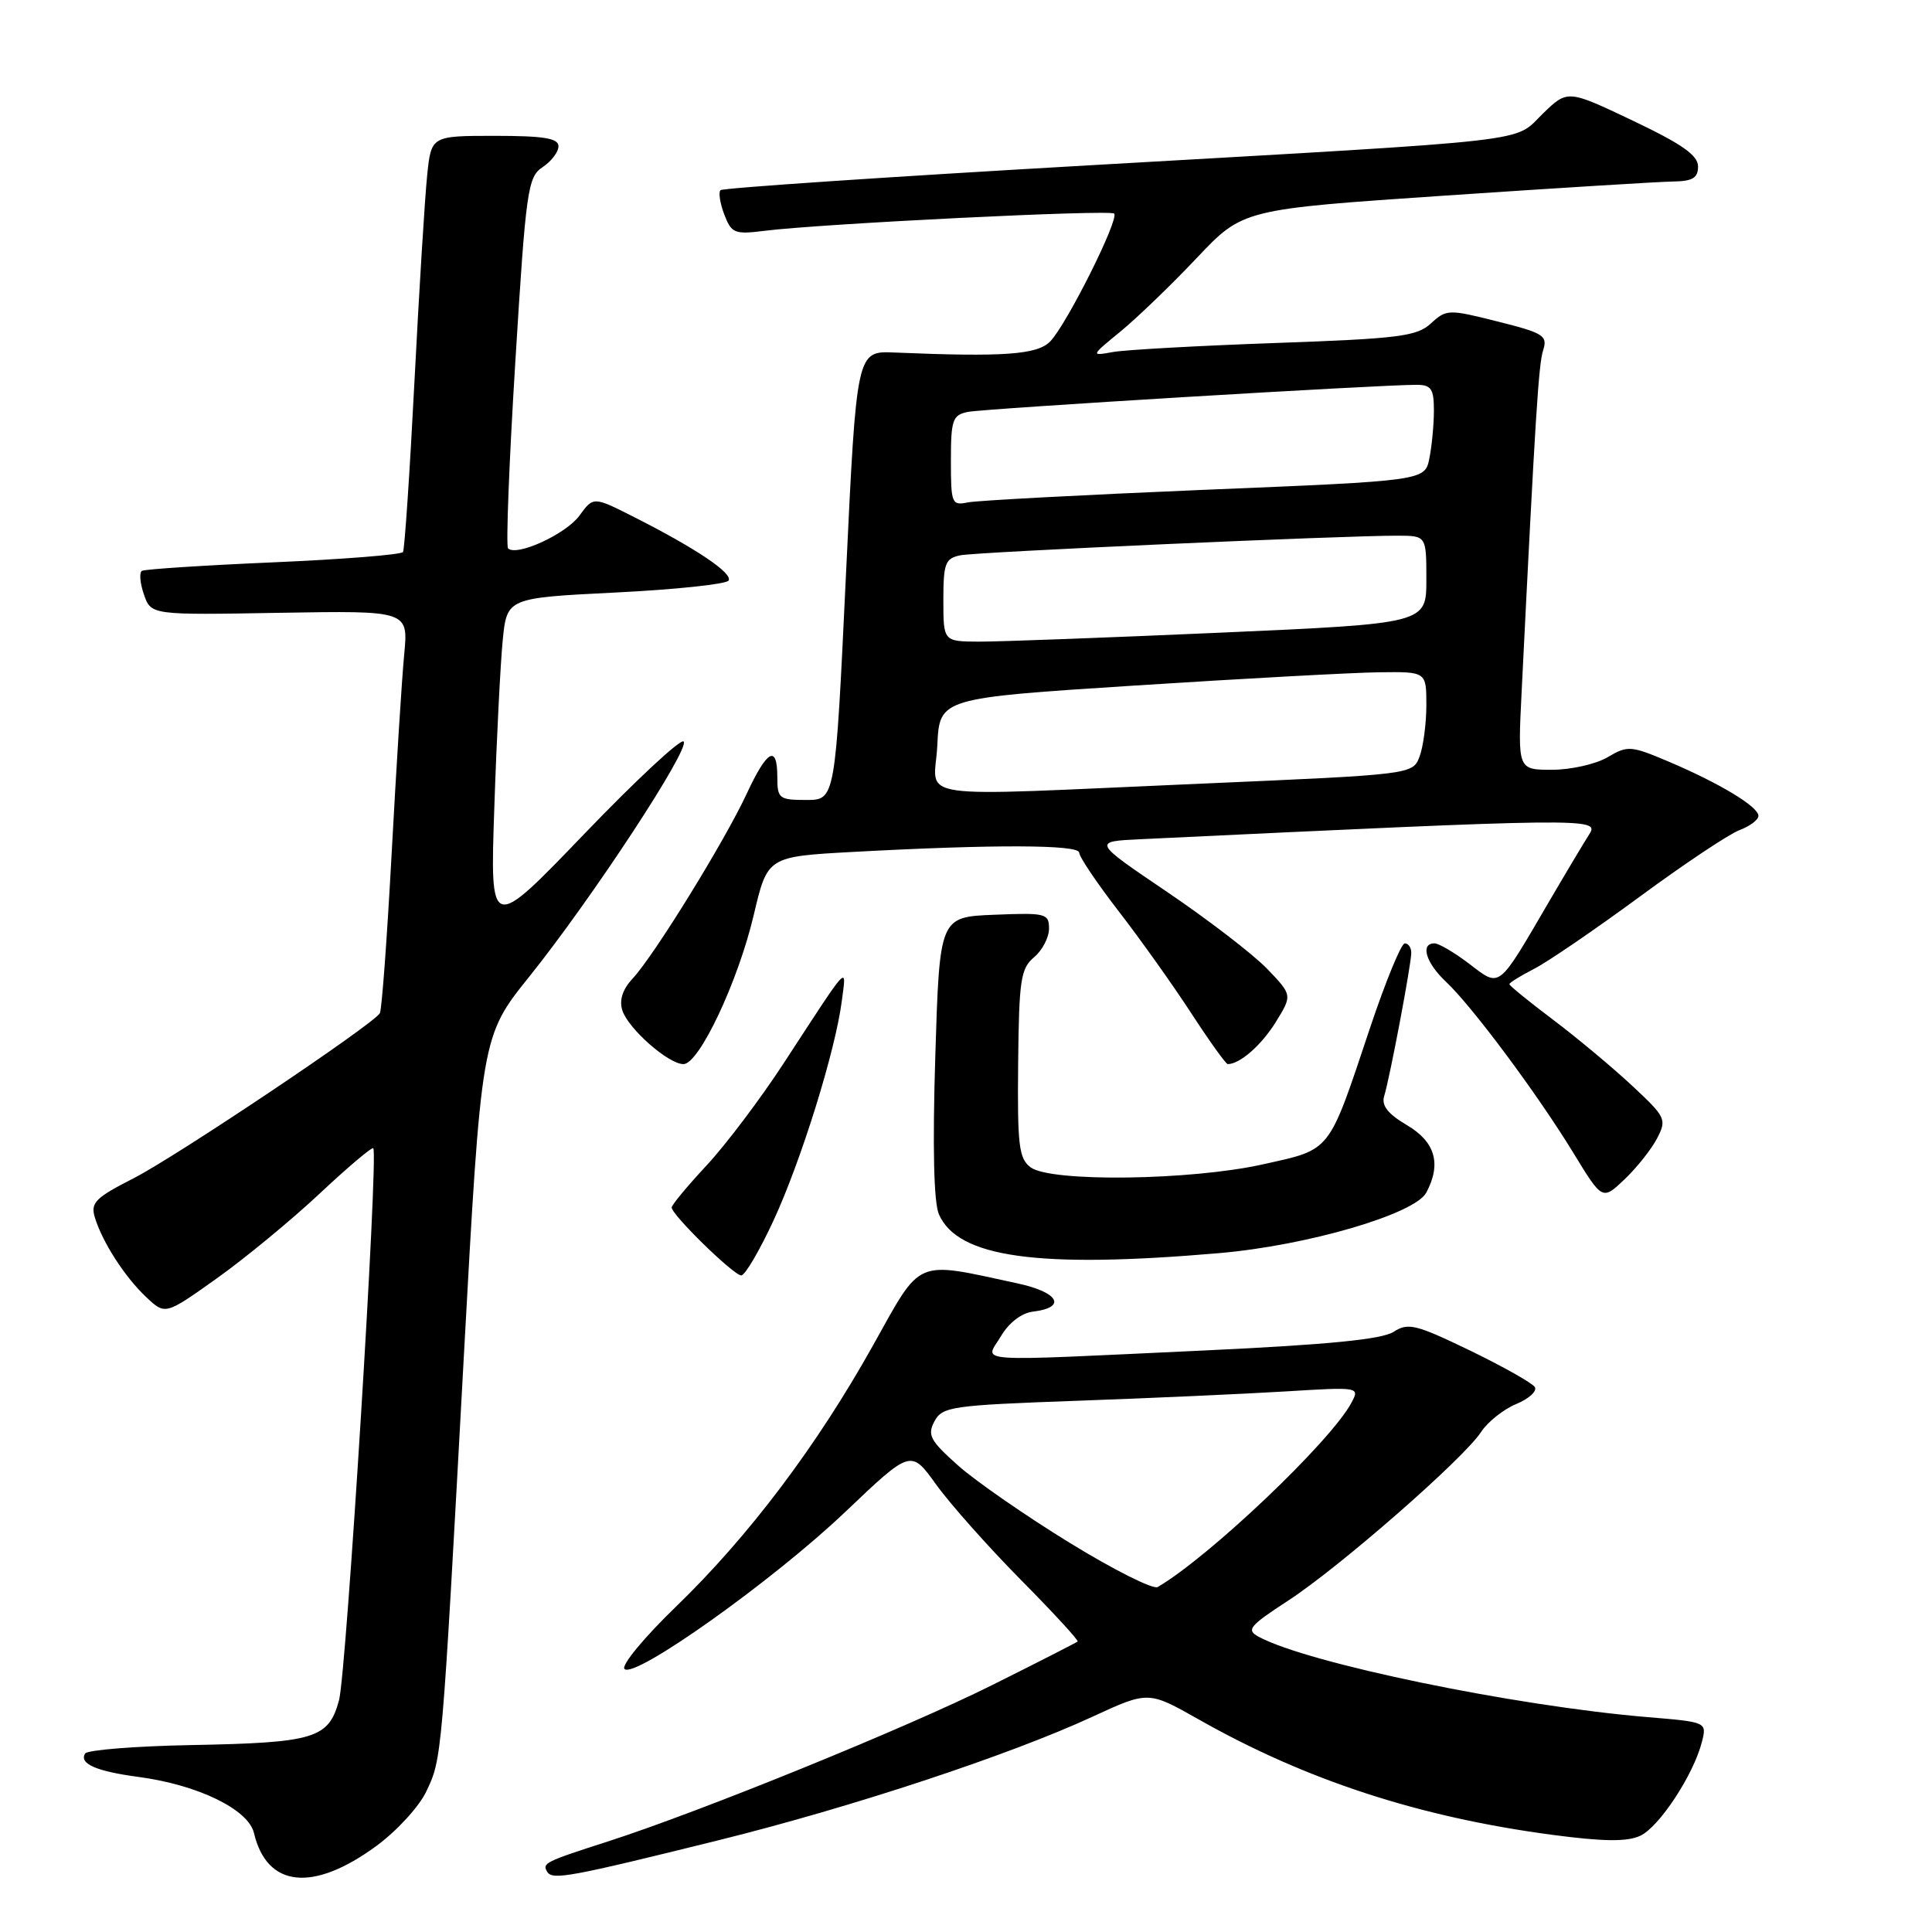 <?xml version="1.0" encoding="UTF-8" standalone="no"?>
<!DOCTYPE svg PUBLIC "-//W3C//DTD SVG 1.1//EN" "http://www.w3.org/Graphics/SVG/1.1/DTD/svg11.dtd" >
<svg xmlns="http://www.w3.org/2000/svg" xmlns:xlink="http://www.w3.org/1999/xlink" version="1.1" viewBox="0 0 256 256">
 <g >
 <path fill="currentColor"
d=" M 49.87 244.60 C 52.57 242.62 55.55 239.37 56.49 237.37 C 58.56 233.01 58.54 233.30 61.45 179.91 C 63.78 137.32 63.78 137.32 70.14 129.40 C 78.44 119.05 91.50 99.16 90.58 98.25 C 90.19 97.86 84.26 103.38 77.40 110.52 C 64.93 123.50 64.93 123.50 65.50 107.00 C 65.80 97.92 66.31 87.96 66.61 84.87 C 67.17 79.23 67.17 79.23 81.59 78.51 C 89.52 78.12 96.25 77.40 96.54 76.93 C 97.14 75.97 92.23 72.67 84.05 68.53 C 78.63 65.78 78.63 65.78 76.78 68.32 C 75.00 70.77 68.44 73.78 67.32 72.66 C 67.03 72.36 67.46 61.19 68.29 47.83 C 69.69 25.13 69.93 23.46 71.89 22.15 C 73.05 21.39 74.00 20.14 74.00 19.38 C 74.00 18.32 72.07 18.00 65.57 18.00 C 57.14 18.00 57.14 18.00 56.60 23.25 C 56.30 26.14 55.54 38.40 54.92 50.50 C 54.30 62.60 53.61 72.79 53.40 73.14 C 53.19 73.50 45.47 74.11 36.26 74.51 C 27.04 74.91 19.19 75.42 18.81 75.64 C 18.43 75.86 18.55 77.27 19.07 78.77 C 20.02 81.50 20.02 81.50 37.06 81.20 C 54.11 80.91 54.11 80.91 53.56 86.70 C 53.25 89.89 52.51 101.72 51.90 113.00 C 51.29 124.28 50.59 133.84 50.33 134.26 C 49.40 135.79 23.32 153.26 17.70 156.13 C 12.65 158.70 11.98 159.37 12.56 161.29 C 13.55 164.58 16.55 169.23 19.39 171.89 C 21.90 174.25 21.90 174.25 28.70 169.41 C 32.44 166.75 38.57 161.70 42.32 158.19 C 46.07 154.67 49.28 151.96 49.46 152.15 C 50.17 152.90 45.90 221.72 44.92 225.30 C 43.55 230.36 41.72 230.92 25.38 231.23 C 17.92 231.37 11.58 231.88 11.28 232.35 C 10.45 233.70 12.77 234.71 18.34 235.45 C 26.20 236.49 32.91 239.75 33.65 242.88 C 35.36 250.12 41.46 250.77 49.87 244.60 Z  M 95.22 243.84 C 112.88 239.46 133.76 232.56 144.79 227.46 C 152.16 224.06 152.16 224.06 158.83 227.83 C 173.05 235.89 188.08 240.79 205.72 243.13 C 212.43 244.02 215.58 244.06 217.32 243.26 C 219.84 242.12 224.43 235.13 225.52 230.78 C 226.17 228.19 226.15 228.18 218.33 227.53 C 200.67 226.05 173.39 220.42 166.82 216.90 C 165.09 215.98 165.49 215.48 170.69 212.09 C 177.49 207.66 193.92 193.30 196.24 189.76 C 197.12 188.41 199.22 186.74 200.91 186.04 C 202.60 185.34 203.70 184.33 203.37 183.79 C 203.04 183.26 199.17 181.08 194.78 178.95 C 187.59 175.48 186.58 175.23 184.65 176.48 C 183.12 177.47 175.95 178.18 159.67 178.94 C 127.83 180.42 130.53 180.61 132.63 177.05 C 133.68 175.27 135.36 173.98 136.86 173.80 C 141.41 173.25 140.30 171.23 134.80 170.05 C 121.06 167.09 122.21 166.59 115.68 178.27 C 108.22 191.63 99.21 203.57 89.56 212.90 C 85.35 216.97 82.28 220.68 82.75 221.15 C 84.09 222.49 102.46 209.42 112.02 200.32 C 120.70 192.06 120.70 192.06 124.03 196.69 C 125.86 199.24 130.90 204.91 135.22 209.29 C 139.55 213.66 142.95 217.36 142.79 217.51 C 142.63 217.65 137.55 220.25 131.49 223.27 C 120.15 228.94 92.86 240.04 80.50 244.02 C 72.17 246.70 71.81 246.88 72.52 248.04 C 73.21 249.15 75.57 248.71 95.22 243.84 Z  M 102.53 161.65 C 106.19 153.71 110.71 139.18 111.55 132.59 C 112.15 127.89 112.72 127.28 103.86 140.86 C 100.76 145.61 96.15 151.72 93.61 154.44 C 91.08 157.16 89.00 159.66 89.00 160.00 C 89.00 160.97 97.22 169.00 98.22 169.00 C 98.72 169.00 100.66 165.69 102.53 161.65 Z  M 161.50 166.05 C 173.20 165.05 187.46 160.88 188.99 158.03 C 191.02 154.22 190.19 151.31 186.43 149.09 C 183.90 147.60 183.03 146.49 183.41 145.24 C 184.15 142.86 187.00 127.80 187.00 126.25 C 187.00 125.56 186.61 125.00 186.14 125.00 C 185.67 125.00 183.59 130.06 181.52 136.25 C 175.95 152.92 176.48 152.24 167.35 154.28 C 157.77 156.42 139.29 156.66 136.58 154.69 C 135.01 153.53 134.80 151.84 134.91 140.94 C 135.02 129.84 135.25 128.32 137.02 126.84 C 138.11 125.93 139.00 124.22 139.00 123.05 C 139.00 121.04 138.58 120.93 131.75 121.21 C 124.50 121.50 124.50 121.50 123.93 140.00 C 123.56 151.99 123.73 159.34 124.41 160.90 C 126.92 166.64 137.54 168.11 161.50 166.05 Z  M 219.56 150.86 C 220.88 148.32 220.75 148.04 216.22 143.82 C 213.62 141.40 208.91 137.47 205.75 135.09 C 202.59 132.71 200.00 130.60 200.00 130.41 C 200.00 130.21 201.46 129.31 203.25 128.39 C 205.04 127.48 211.32 123.19 217.21 118.86 C 223.10 114.52 229.07 110.54 230.46 110.01 C 231.86 109.48 233.00 108.63 233.00 108.11 C 233.00 106.89 227.92 103.82 221.16 100.94 C 216.08 98.79 215.68 98.76 213.01 100.34 C 211.46 101.25 208.15 102.00 205.65 102.00 C 201.11 102.00 201.11 102.00 201.62 91.75 C 203.45 54.90 203.87 48.28 204.48 46.39 C 205.09 44.48 204.52 44.12 198.44 42.60 C 191.94 40.96 191.66 40.97 189.61 42.85 C 187.74 44.57 185.38 44.87 169.00 45.45 C 158.82 45.81 149.15 46.35 147.50 46.64 C 144.50 47.18 144.50 47.18 148.50 43.90 C 150.70 42.09 155.24 37.72 158.59 34.17 C 164.68 27.73 164.68 27.73 191.59 25.91 C 206.39 24.91 219.96 24.07 221.75 24.05 C 224.29 24.01 225.00 23.57 225.00 22.05 C 225.00 20.58 222.86 19.08 216.36 15.99 C 207.72 11.88 207.72 11.88 204.44 15.05 C 200.45 18.93 204.68 18.45 144.24 21.91 C 117.70 23.43 95.75 24.91 95.47 25.20 C 95.18 25.49 95.41 26.94 95.97 28.42 C 96.92 30.91 97.33 31.08 101.25 30.59 C 108.78 29.64 147.08 27.75 147.63 28.30 C 148.34 29.01 141.33 43.02 139.15 45.25 C 137.44 47.00 132.98 47.32 118.50 46.71 C 113.50 46.50 113.50 46.50 112.09 76.25 C 110.68 106.00 110.68 106.00 106.84 106.00 C 103.24 106.00 103.00 105.81 103.00 103.00 C 103.00 98.59 101.66 99.32 98.92 105.22 C 96.02 111.46 86.66 126.63 83.83 129.66 C 82.50 131.09 82.03 132.52 82.46 133.87 C 83.23 136.30 88.57 141.00 90.56 141.00 C 92.64 141.00 97.80 130.06 99.88 121.22 C 101.70 113.50 101.70 113.50 113.10 112.88 C 131.68 111.87 143.00 111.91 143.00 112.98 C 143.00 113.53 145.36 117.03 148.25 120.77 C 151.14 124.51 155.47 130.60 157.87 134.29 C 160.27 137.98 162.44 141.00 162.68 141.00 C 164.29 141.00 167.14 138.50 169.04 135.44 C 171.25 131.86 171.25 131.86 167.88 128.35 C 166.02 126.43 160.06 121.85 154.64 118.18 C 144.77 111.50 144.77 111.50 151.14 111.20 C 210.14 108.39 211.98 108.37 210.62 110.49 C 209.91 111.60 207.49 115.65 205.24 119.50 C 198.39 131.22 198.84 130.87 194.68 127.71 C 192.73 126.22 190.65 125.00 190.07 125.00 C 188.16 125.00 188.94 127.59 191.59 130.08 C 195.02 133.28 203.70 144.94 208.49 152.78 C 212.32 159.06 212.32 159.06 215.25 156.28 C 216.86 154.75 218.80 152.31 219.56 150.86 Z  M 141.80 204.47 C 136.01 200.92 129.35 196.31 126.99 194.22 C 123.24 190.89 122.85 190.15 123.82 188.33 C 124.87 186.38 126.06 186.21 142.72 185.61 C 152.50 185.26 164.93 184.70 170.35 184.37 C 180.15 183.77 180.19 183.78 179.06 185.89 C 176.33 191.00 160.24 206.29 153.40 210.29 C 152.80 210.64 147.58 208.02 141.80 204.47 Z  M 124.20 98.75 C 124.50 92.50 124.50 92.50 150.50 90.83 C 164.80 89.91 179.31 89.12 182.75 89.08 C 189.00 89.00 189.00 89.00 189.00 93.43 C 189.00 95.87 188.59 98.94 188.10 100.25 C 187.19 102.62 187.19 102.62 159.35 103.83 C 119.55 105.55 123.85 106.17 124.20 98.75 Z  M 125.00 79.52 C 125.00 74.64 125.25 73.99 127.25 73.58 C 129.48 73.13 178.07 70.96 185.25 70.98 C 189.00 71.00 189.00 71.00 189.00 76.81 C 189.00 82.62 189.00 82.62 161.75 83.83 C 146.76 84.49 132.36 85.03 129.75 85.02 C 125.00 85.00 125.00 85.00 125.00 79.52 Z  M 126.00 61.04 C 126.00 55.62 126.22 54.99 128.25 54.58 C 130.41 54.14 183.11 50.96 187.75 50.99 C 189.64 51.00 190.00 51.55 190.00 54.38 C 190.00 56.23 189.73 59.09 189.40 60.73 C 188.81 63.70 188.81 63.70 159.65 64.90 C 143.62 65.57 129.49 66.32 128.25 66.57 C 126.11 67.01 126.00 66.73 126.00 61.04 Z "/>
</g>
</svg>